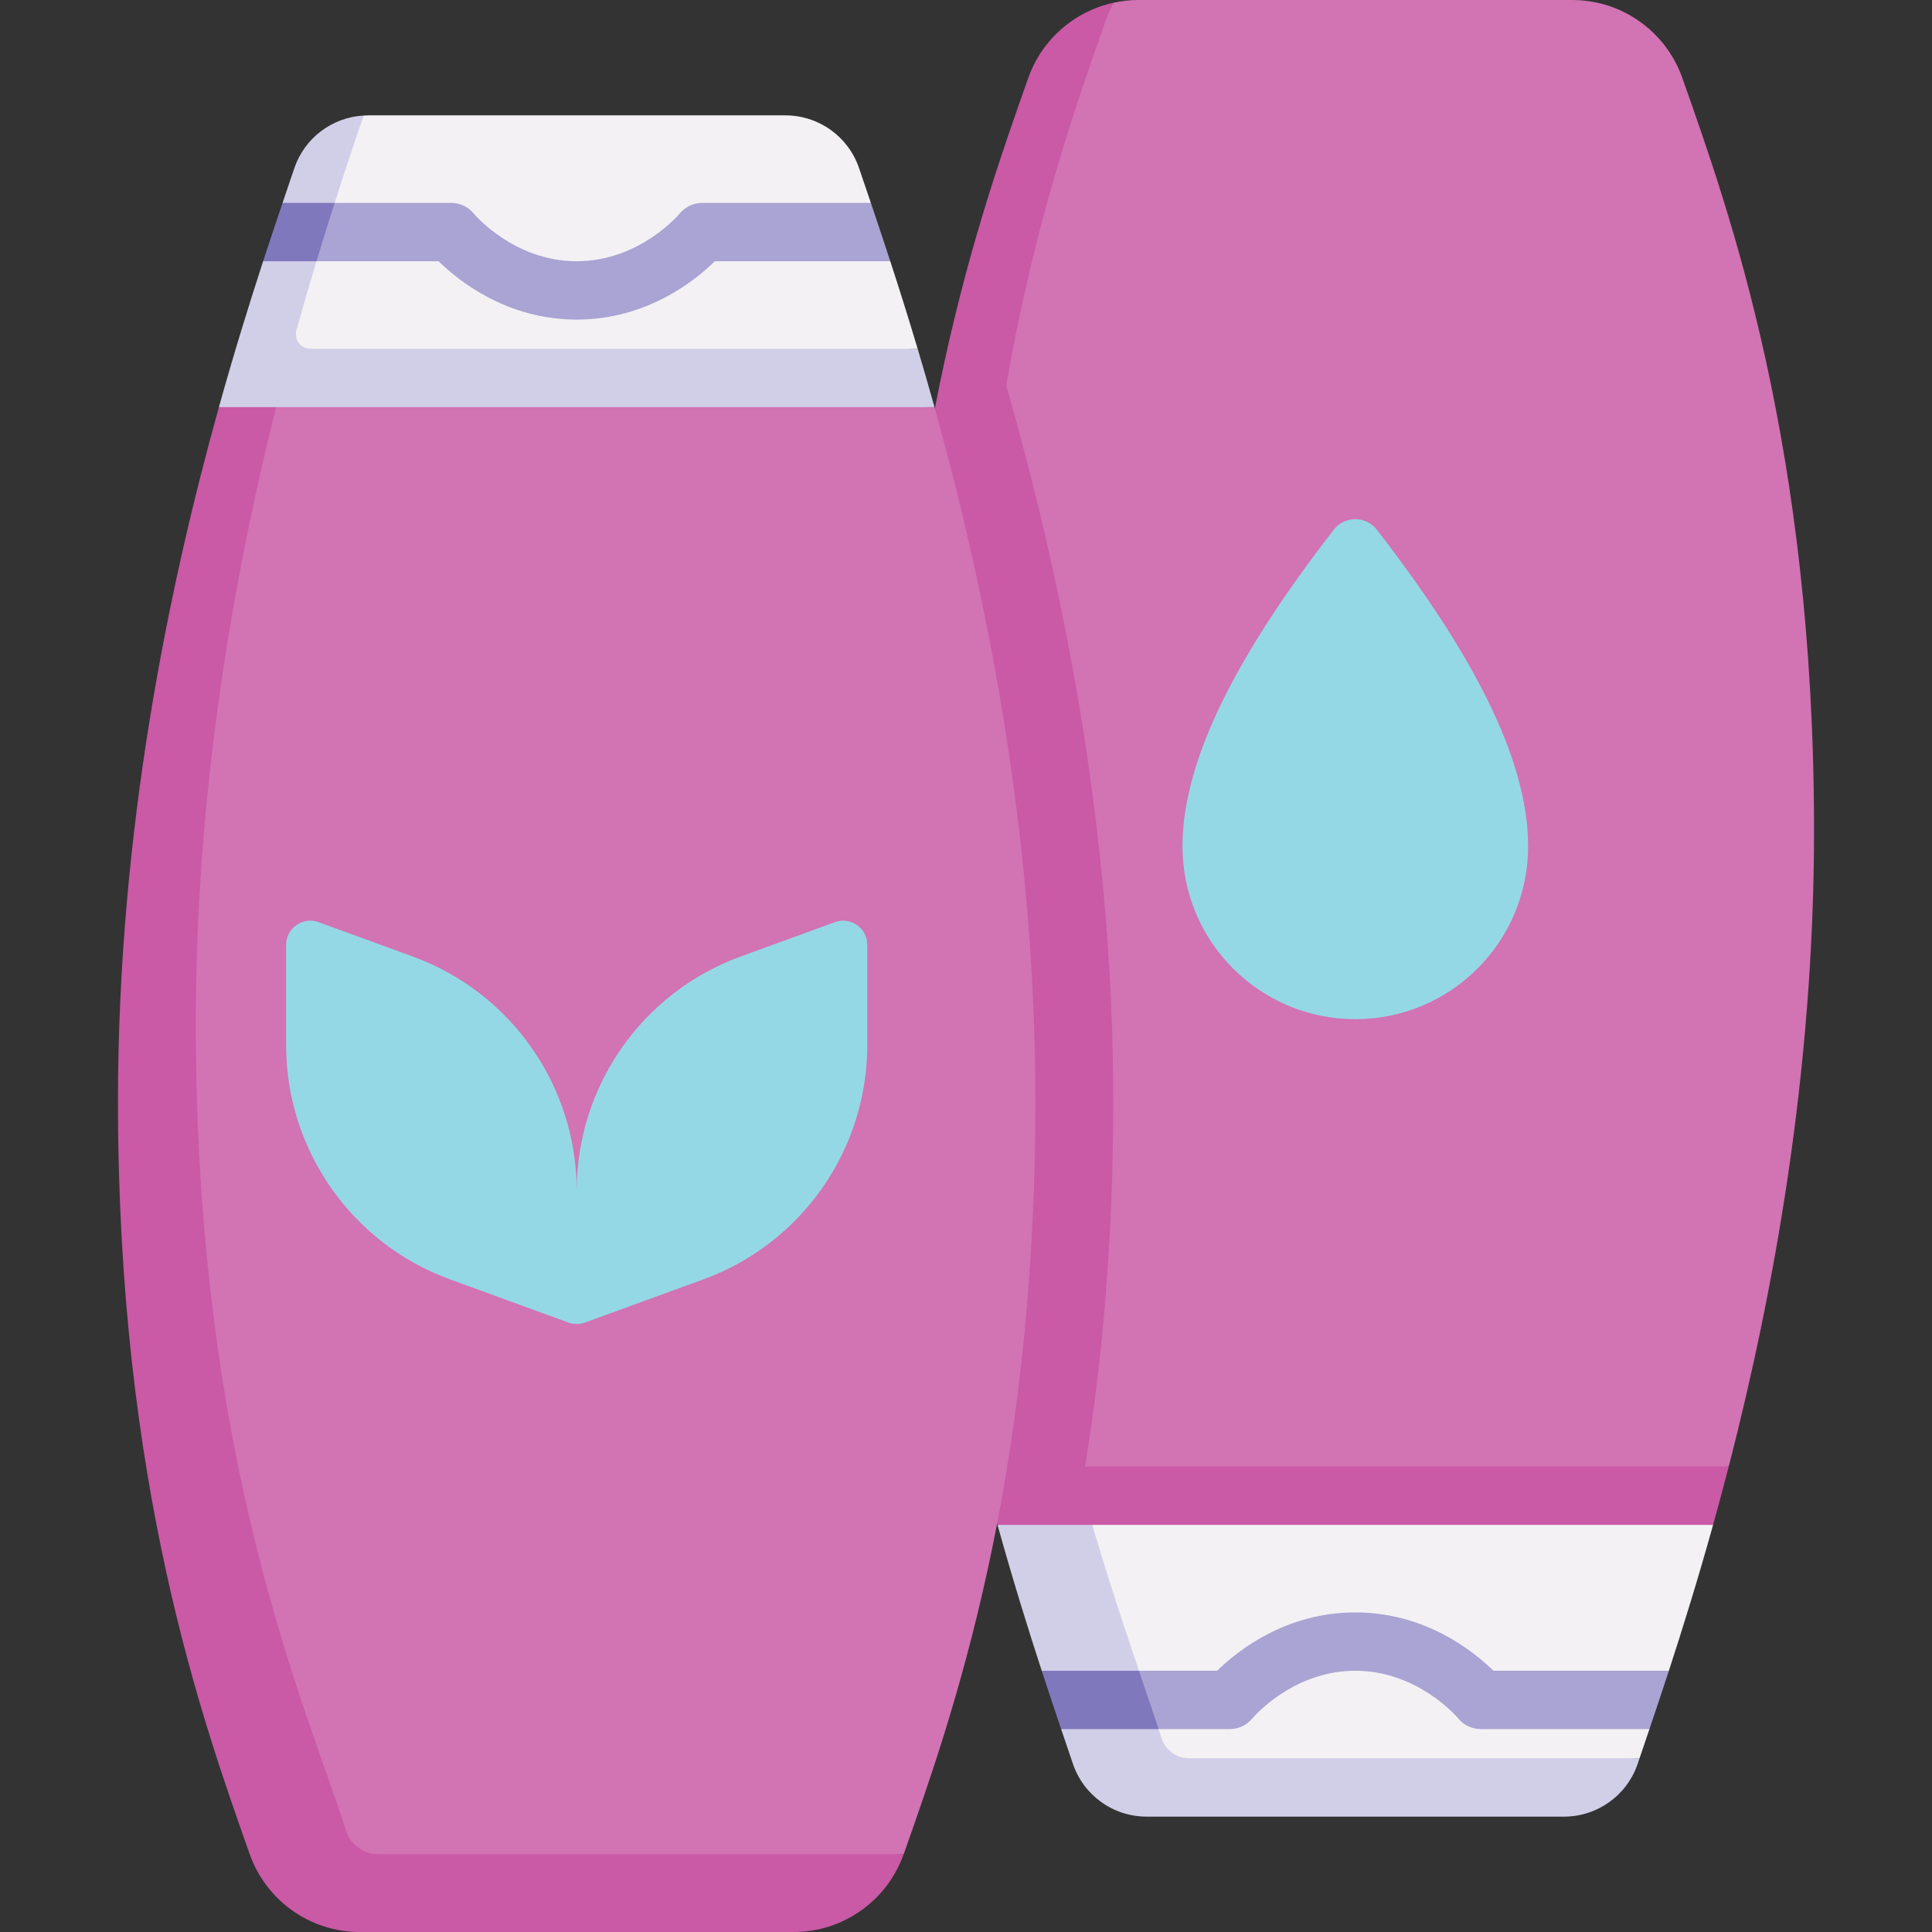 <svg id="Capa_1" enable-background="new 0 0 496.658 496.658" height="512" viewBox="0 0 496.658 496.658" width="512" xmlns="http://www.w3.org/2000/svg"><rect x="0" y="0" width="496.658" height="496.658" fill="#333333" stroke="none"/><g><path d="m432.488 20.075c-4.235-12.02-15.567-20.075-28.311-20.075h-111.545c-2.174 0-4.301.251-6.365.7-.754 1.389-15.664 8.958-37.601 98.418l20.264 287.882 175.473-10c11.404-44.219 21.929-100.984 21.929-163.5 0-98.748-21.799-159.246-33.844-193.425z" fill="#d273b3"/><path d="m278.93 377c4.312-26.525 7.25-57.604 7.25-93.842 0-72.671-14.22-137.589-27.513-184.039 7.442-42.82 18.343-73.293 25.655-94.044.538-1.525 1.192-2.985 1.946-4.375-10.033 2.181-18.433 9.406-21.946 19.375-12.045 34.18-33.843 94.677-33.843 193.425 0 69.828 13.129 132.494 25.95 178.5l91.977 10 91.977-10c1.343-4.817 2.688-9.828 4.021-15z" fill="#ca59a6"/><path d="m280.76 392 13.704 67.29 127.012-7.29c.782-2.305 1.634-4.808 2.545-7.5l-7.501-7.507 12.494-7.493c3.498-10.732 7.418-23.325 11.368-37.5z" fill="#f3f1f4"/><path d="m298.586 446.788c-3.295-10.372-10.227-29.349-17.826-54.788h-24.332c3.95 14.173 7.87 26.767 11.368 37.5l12.494 7.493-7.501 7.507c1.102 3.255 2.117 6.233 3.026 8.919 2.747 8.121 10.368 13.581 18.942 13.581h107.296c8.578 0 16.196-5.463 18.945-13.589.156-.46.316-.934.478-1.411h-115.747c-3.262 0-6.156-2.104-7.143-5.212z" fill="#d1cfe8"/><path d="m383.915 429.5c-5.114-5.025-17.529-15-35.51-15s-30.396 9.975-35.51 15h-20.105l-7.287 8.049 12.343 6.951h18.297c2.241 0 4.394-1.037 5.818-2.768.101-.122 10.261-12.232 26.444-12.232s26.344 12.11 26.418 12.2c1.424 1.771 3.573 2.8 5.845 2.8h43.353c1.519-4.487 3.198-9.497 4.992-15z" fill="#a9a4d3"/><path d="m292.79 429.5h-24.992c1.792 5.498 3.474 10.516 4.991 15h25.057c-1.313-4.009-3.041-9.046-5.056-15z" fill="#7f78bd"/><path d="m392.829 217.576c0 24.535-19.889 44.424-44.424 44.424s-44.424-19.889-44.424-44.424c0-22.833 14.796-50.289 38.884-81.397 2.802-3.619 8.279-3.619 11.081 0 24.087 31.107 38.883 58.564 38.883 81.397z" fill="#94d8e6"/><path d="m266.18 283.158c0-69.828-13.13-132.494-25.95-178.5l-175.318-10c-10.901 43.461-24.585 108.322-24.585 168.5 0 122.224 34.896 195.849 40.191 223.5l151.714-10c.036-.025.069-.049.105-.074 12.044-34.179 33.843-94.677 33.843-193.426z" fill="#d273b3"/><path d="m88.929 470.557c-9.566-30.411-38.603-93.429-38.603-207.399 0-60.178 9.751-115.039 20.652-158.5l-6.067-10-8.635 10c-12.821 46.006-25.95 108.672-25.95 178.5 0 98.748 21.798 159.246 33.843 193.425 4.236 12.019 15.567 20.075 28.311 20.075h111.545c12.717 0 24.025-8.023 28.281-20h-135.044c-3.813 0-7.189-2.464-8.333-6.101z" fill="#ca59a6"/><path d="m235.9 89.658c-2.448-8.196-4.827-15.719-7.037-22.5l-10.96-6.893 5.967-8.107c-1.1-3.252-2.115-6.227-3.023-8.911-2.749-8.126-10.367-13.589-18.945-13.589-23.265 0-107.296 0-107.296 0-.381 0-.758.024-1.136.045 0 0-21.756 44.882-28.571 69.955z" fill="#f3f1f4"/><path d="m235.9 89.658h-156.087c-2.479 0-4.271-2.371-3.606-4.759 6.376-22.908 12.679-41.692 17.262-55.196-8.108.459-15.182 5.78-17.809 13.544-.908 2.684-1.922 5.659-3.023 8.911l7.875 6.383-12.868 8.616c-3.498 10.733-7.419 23.327-11.368 37.501h183.954c-1.454-5.218-2.904-10.226-4.33-15z" fill="#d1cfe8"/><path d="m180.516 52.158c-2.241 0-4.394 1.037-5.818 2.768-.101.122-10.261 12.232-26.444 12.232s-26.344-12.11-26.418-12.199c-1.424-1.771-3.573-2.801-5.845-2.801h-29.962l-12.211 7.102 7.541 7.898h31.384c5.113 5.025 17.528 15 35.51 15s30.396-9.975 35.51-15h45.099c-1.792-5.499-3.475-10.516-4.993-15z" fill="#a9a4d3"/><path d="m86.029 52.158h-13.392c-1.517 4.484-3.199 9.502-4.991 15h13.713c1.601-5.302 3.166-10.307 4.67-15z" fill="#7f78bd"/><path d="m190.412 245.884c-25.315 9.23-42.159 33.301-42.159 60.245 0-26.945-16.844-51.015-42.159-60.245l-24.201-8.824c-4.052-1.477-8.34 1.523-8.34 5.836v25.759c0 26.945 16.844 51.015 42.159 60.245l30.412 11.089c1.374.501 2.881.501 4.256 0l30.413-11.089c25.315-9.23 42.159-33.3 42.159-60.245v-25.759c0-4.313-4.288-7.313-8.34-5.836z" fill="#94d8e6"/></g></svg>